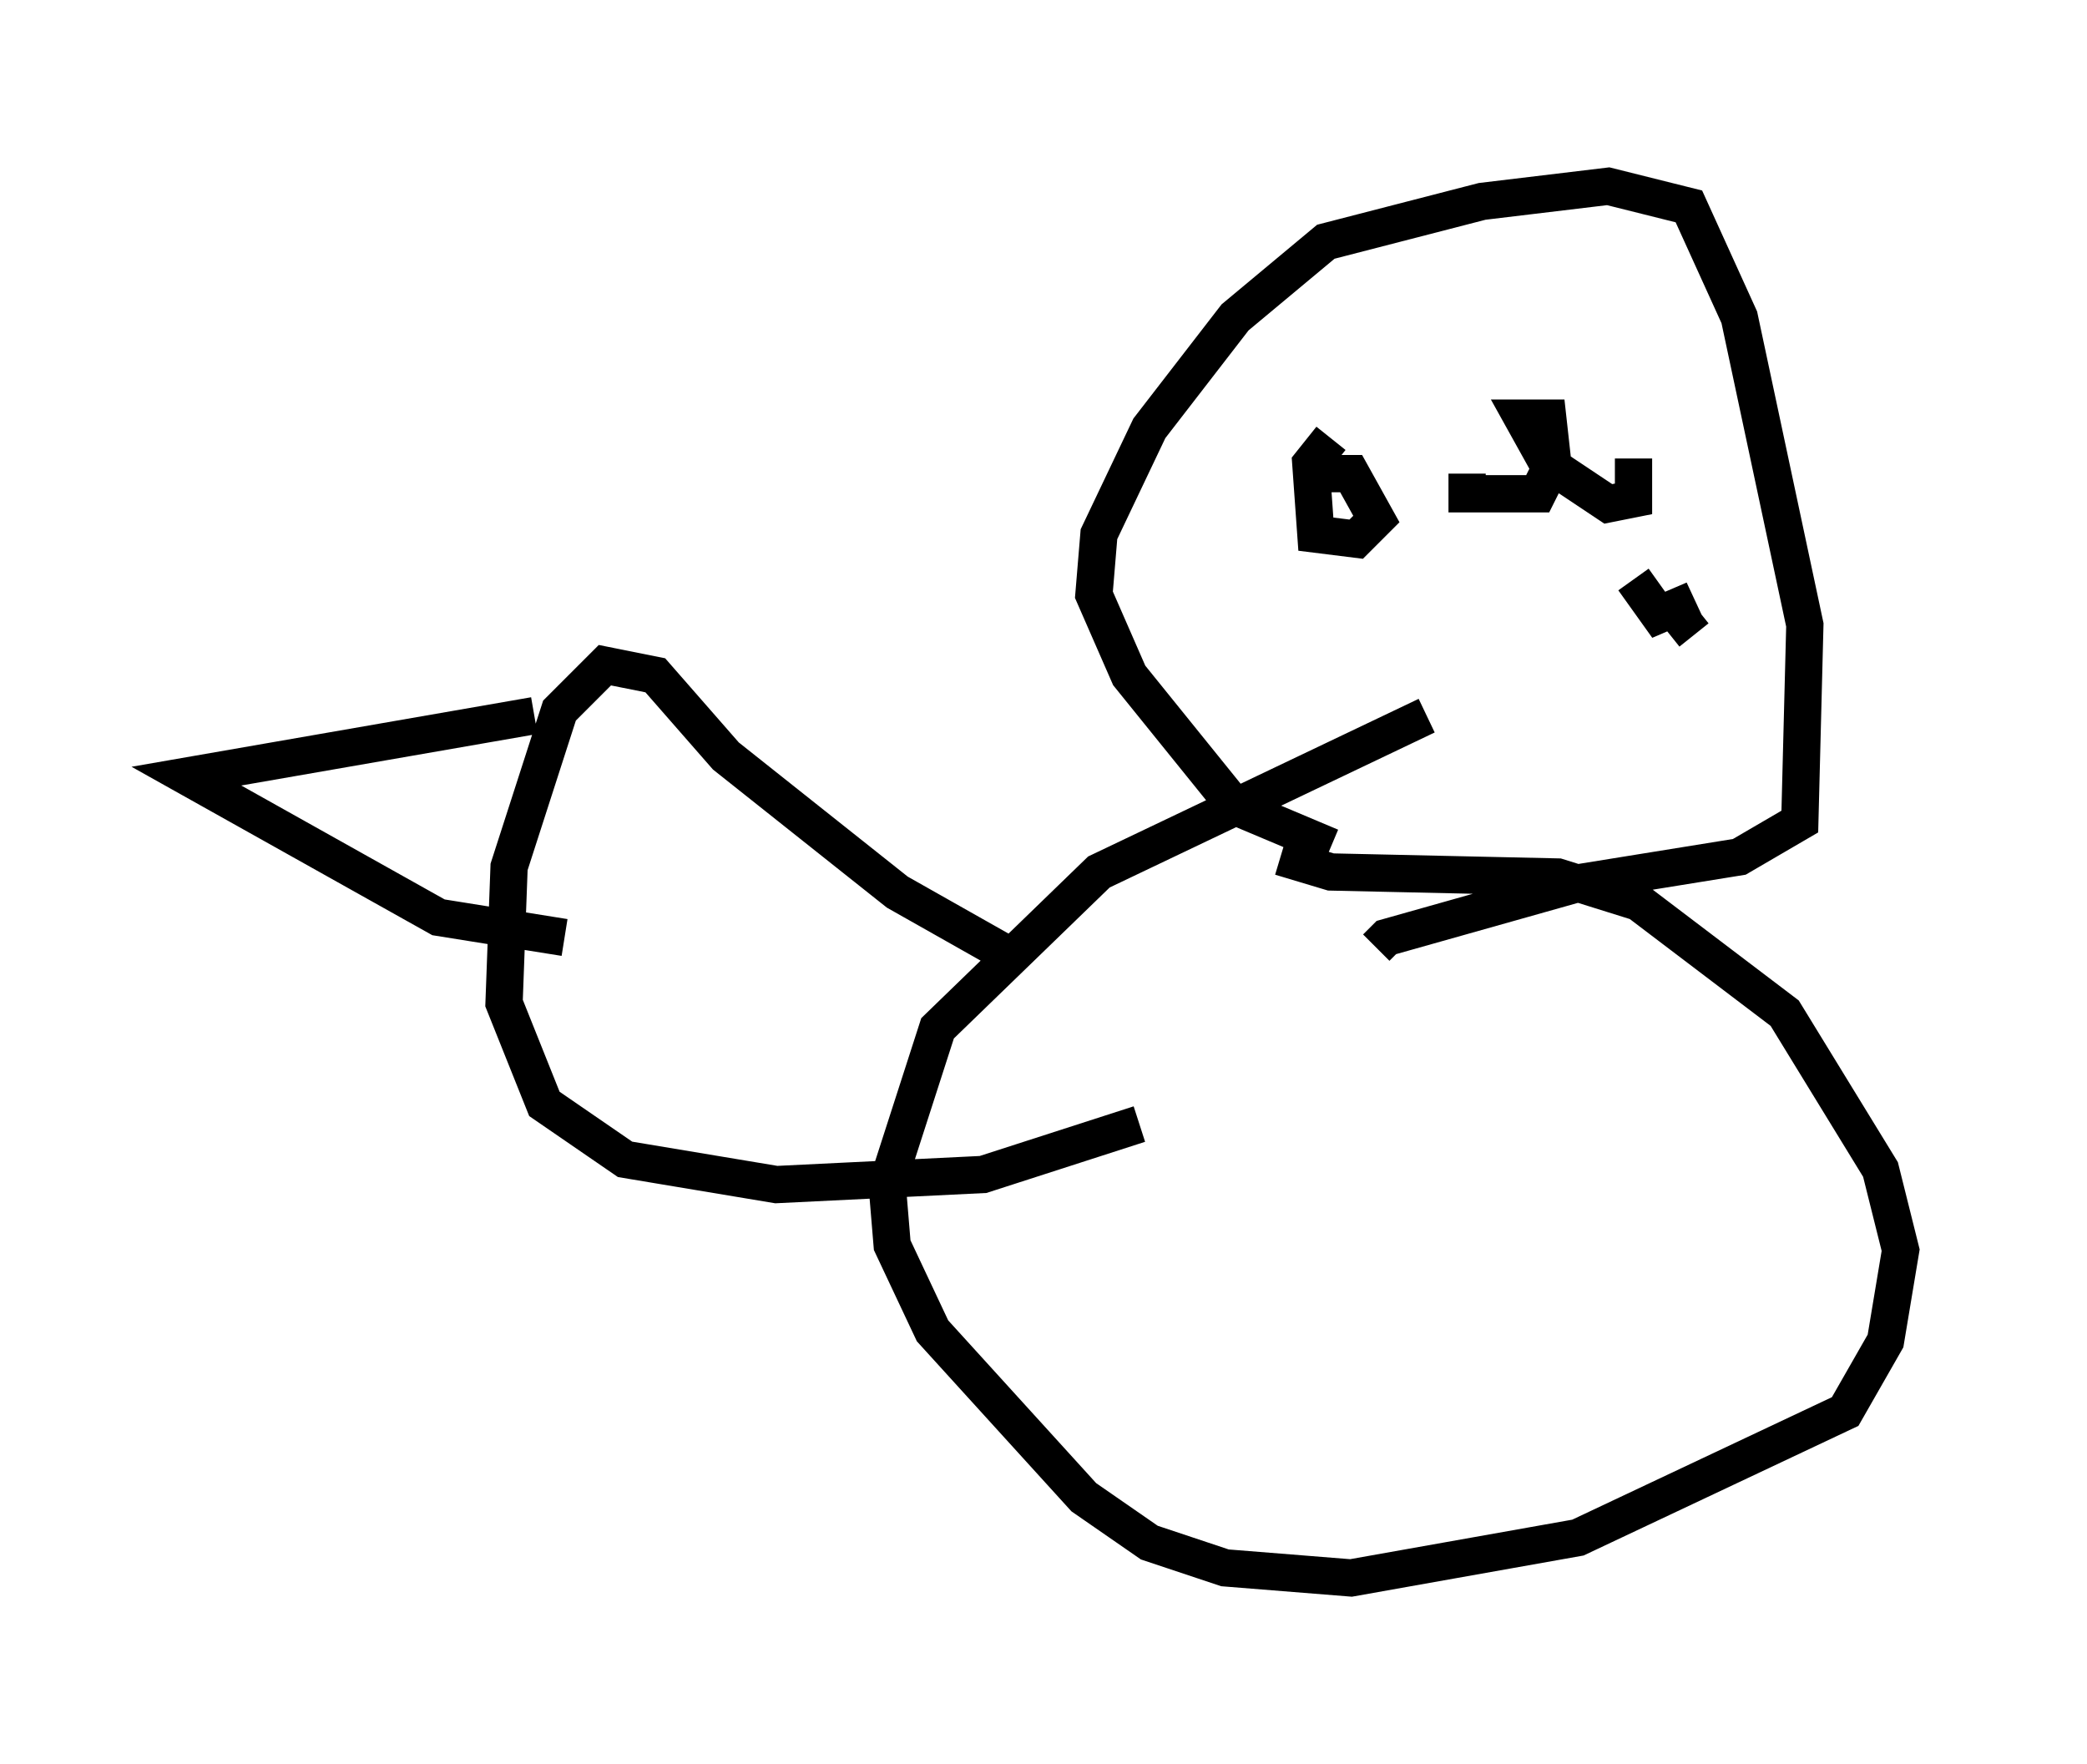 <?xml version="1.0" encoding="utf-8" ?>
<svg baseProfile="full" height="47.347" version="1.1" width="56.008" xmlns="http://www.w3.org/2000/svg" xmlns:ev="http://www.w3.org/2001/xml-events" xmlns:xlink="http://www.w3.org/1999/xlink"><defs /><rect fill="white" height="47.347" width="56.008" x="0" y="0" /><path d="M42.077, 22.997 m-6.36, -0.271 l-2.571, -1.083 -2.842, -3.518 l-0.947, -2.165 0.135, -1.624 l1.353, -2.842 2.3, -2.977 l2.436, -2.03 4.195, -1.083 l3.383, -0.406 2.165, 0.541 l1.353, 2.977 1.759, 8.254 l-0.135, 5.277 -1.624, 0.947 l-4.195, 0.677 -5.277, 1.488 l-0.271, 0.271 m1.353, -6.225 l-8.796, 4.195 -4.33, 4.195 l-1.353, 4.195 0.135, 1.624 l1.083, 2.3 4.059, 4.465 l1.759, 1.218 2.03, 0.677 l3.383, 0.271 6.089, -1.083 l7.172, -3.383 1.083, -1.894 l0.406, -2.436 -0.541, -2.165 l-2.571, -4.195 -3.924, -2.977 l-2.165, -0.677 -6.089, -0.135 l-1.353, -0.406 m0.271, -10.69 l0.0, 0.0 m6.225, 0.406 l0.0, 0.0 m-1.488, 0.0 l0.0, 0.541 1.894, 0.0 l0.406, -0.812 -0.135, -1.218 l-0.677, 0.0 0.677, 1.218 l1.624, 1.083 0.677, -0.135 l0.0, -1.083 m-8.119, -0.541 l-0.541, 0.677 0.135, 1.894 l1.083, 0.135 0.541, -0.541 l-0.677, -1.218 -0.677, 0.0 m9.878, 4.33 l-0.541, -0.677 0.541, -0.271 l-0.947, 0.406 -0.677, -0.947 m-16.644, 10.149 l-3.112, -1.759 -4.601, -3.654 l-1.894, -2.165 -1.353, -0.271 l-1.218, 1.218 -1.353, 4.195 l-0.135, 3.654 1.083, 2.706 l2.165, 1.488 4.059, 0.677 l5.548, -0.271 4.195, -1.353 m-15.426, -5.007 l-3.383, -0.541 -6.766, -3.789 l9.337, -1.624 " fill="none" stroke="black" stroke-width="1" /></svg>